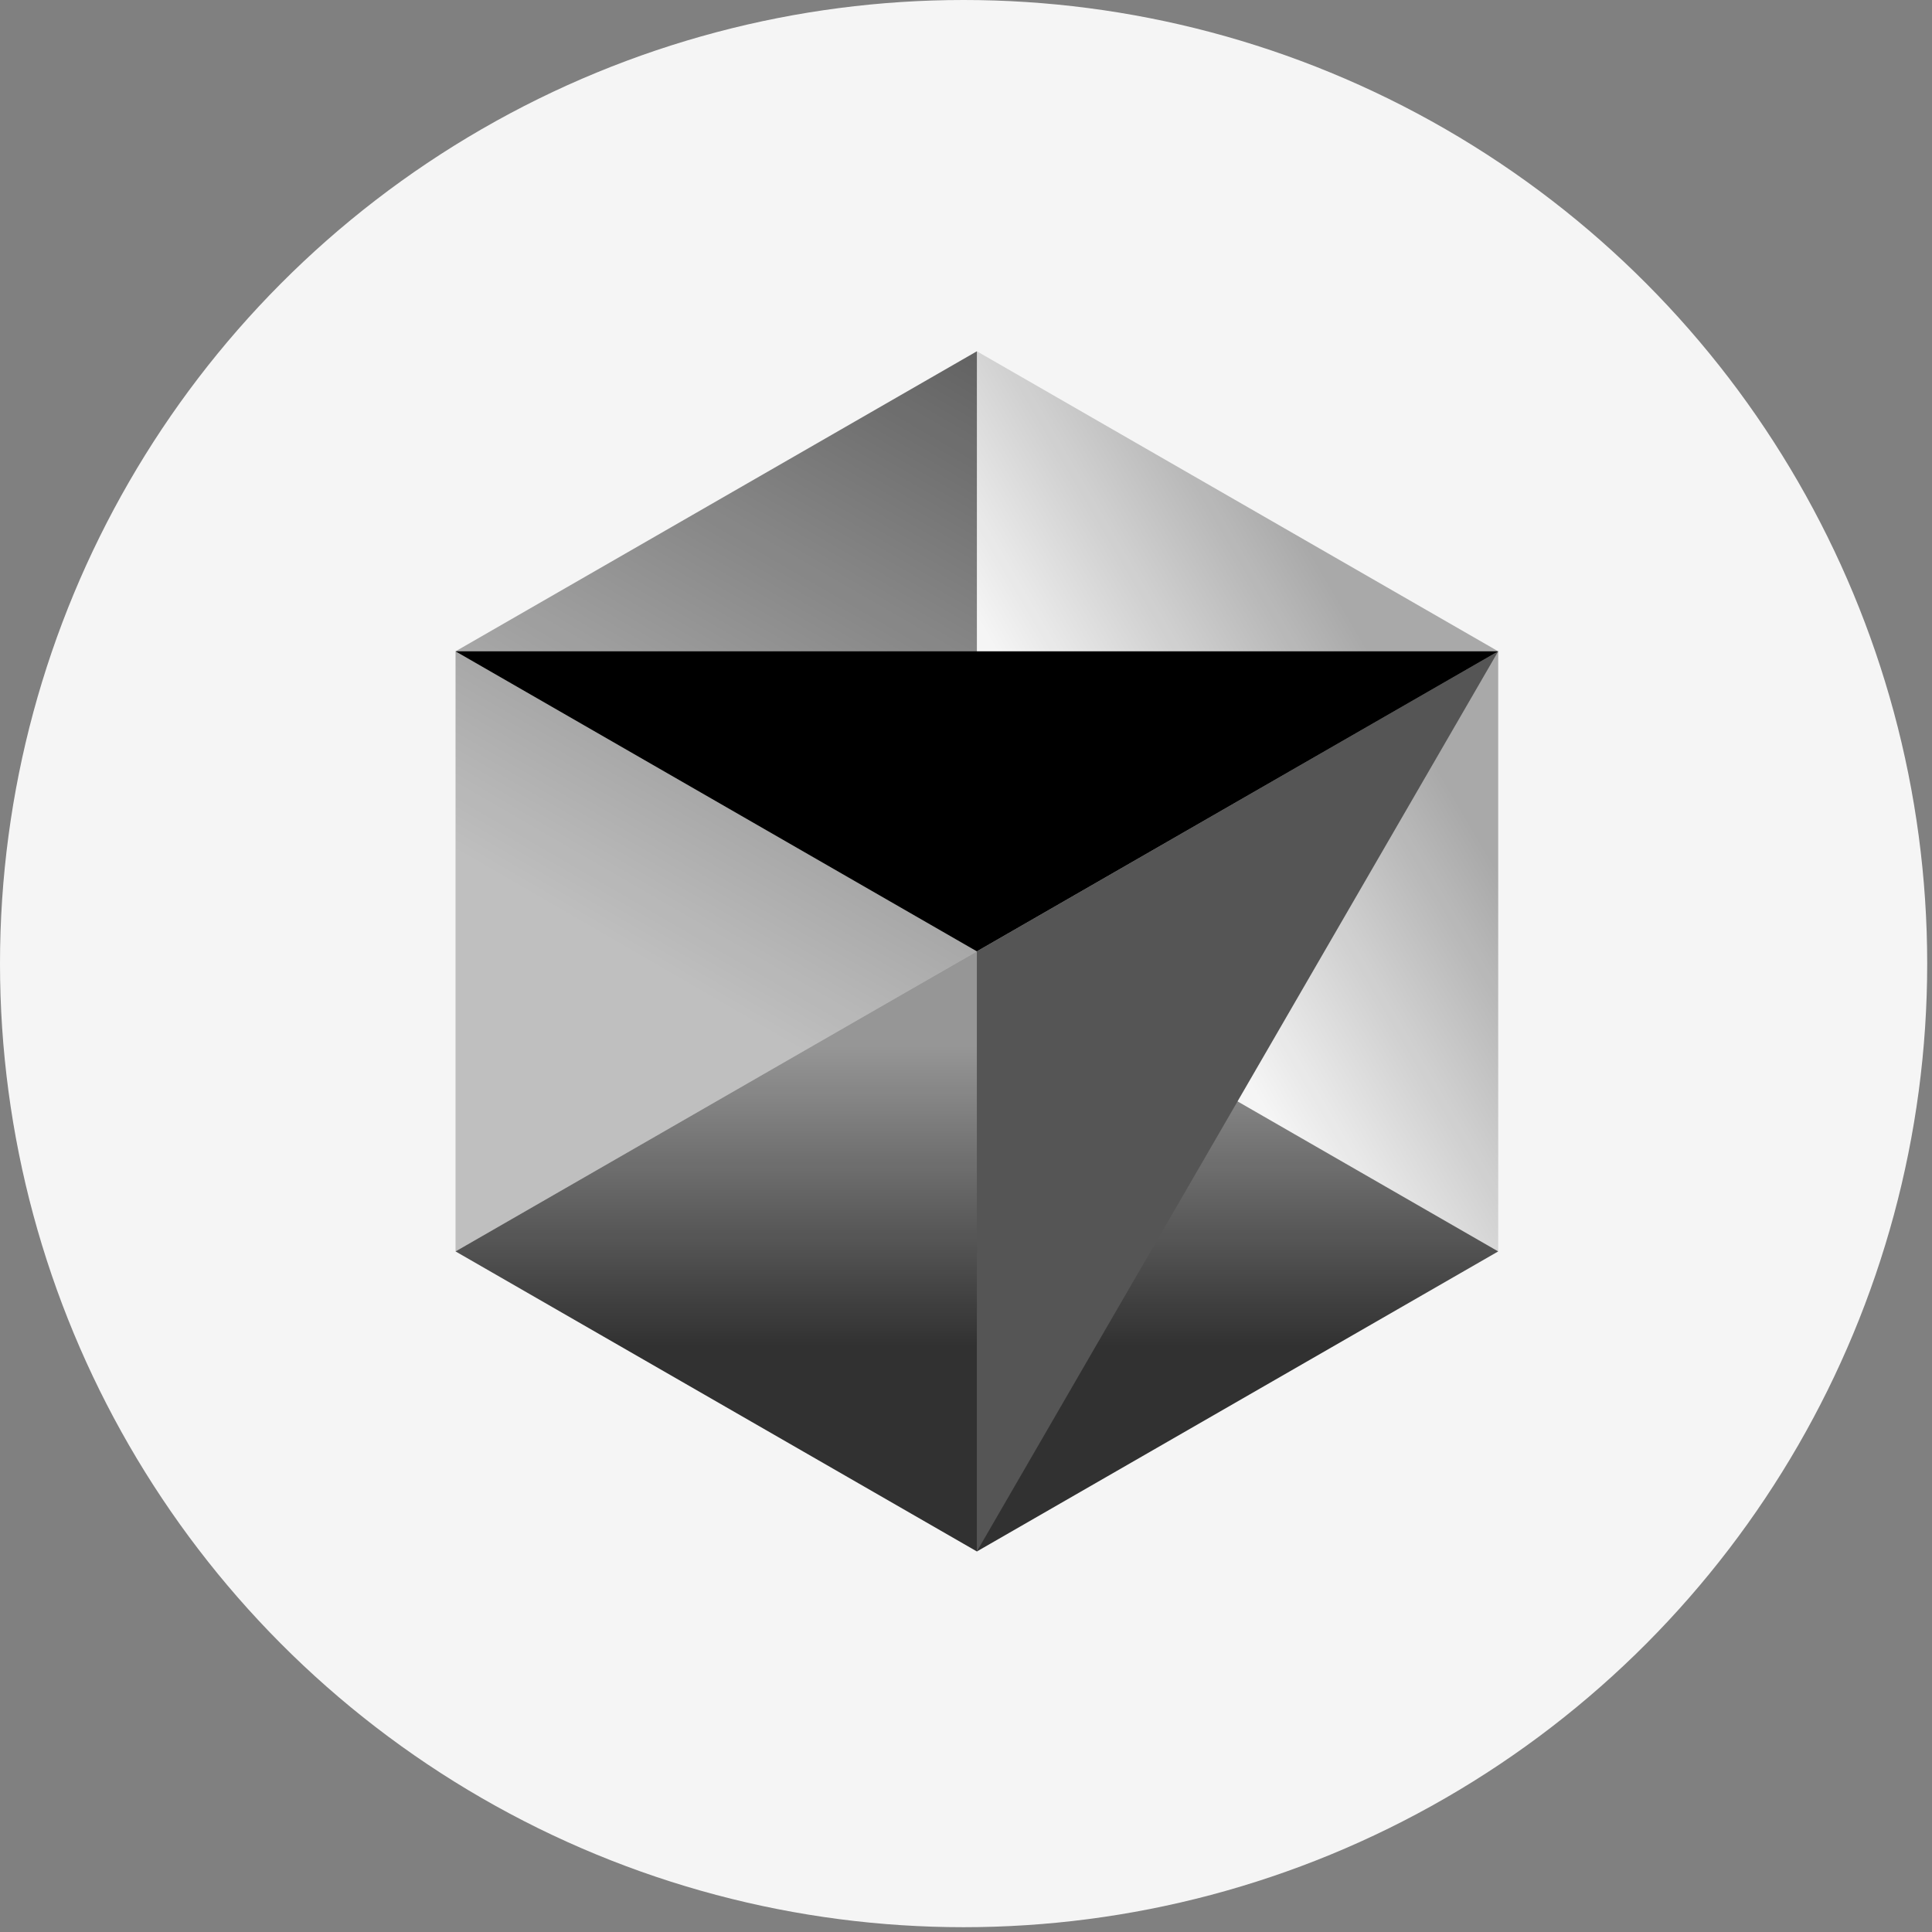 <svg width="66" height="66" viewBox="0 0 66 66" fill="none" xmlns="http://www.w3.org/2000/svg">
<rect x="0" y="0" width="66" height="66" fill="#808080" stroke="none"/>
<circle cx="32.918" cy="32.918" r="32.918" fill="#F5F5F5"/>
<path d="M33.372 53L51.181 42.75L33.372 32.5L15.562 42.75L33.372 53Z" fill="url(#paint0_linear_4733_205)"/>
<path d="M51.181 42.75V22.25L33.371 12V32.5L51.181 42.75Z" fill="url(#paint1_linear_4733_205)"/>
<path d="M33.372 12L15.562 22.25V42.75L33.372 32.5V12Z" fill="url(#paint2_linear_4733_205)"/>
<path d="M51.181 22.25L33.371 53V32.5L51.181 22.25Z" fill="#555555"/>
<path d="M51.181 22.25L33.372 32.5L15.562 22.25H51.181Z" fill="black"/>
<defs>
<linearGradient id="paint0_linear_4733_205" x1="33.372" y1="32.5" x2="33.372" y2="53" gradientUnits="userSpaceOnUse">
<stop offset="0.16" stop-opacity="0.39"/>
<stop offset="0.658" stop-opacity="0.8"/>
</linearGradient>
<linearGradient id="paint1_linear_4733_205" x1="51.181" y1="22.313" x2="33.371" y2="32.756" gradientUnits="userSpaceOnUse">
<stop offset="0.182" stop-opacity="0.31"/>
<stop offset="0.715" stop-opacity="0"/>
</linearGradient>
<linearGradient id="paint2_linear_4733_205" x1="33.372" y1="12" x2="15.562" y2="42.75" gradientUnits="userSpaceOnUse">
<stop stop-opacity="0.6"/>
<stop offset="0.667" stop-opacity="0.22"/>
</linearGradient>
</defs>
</svg>
